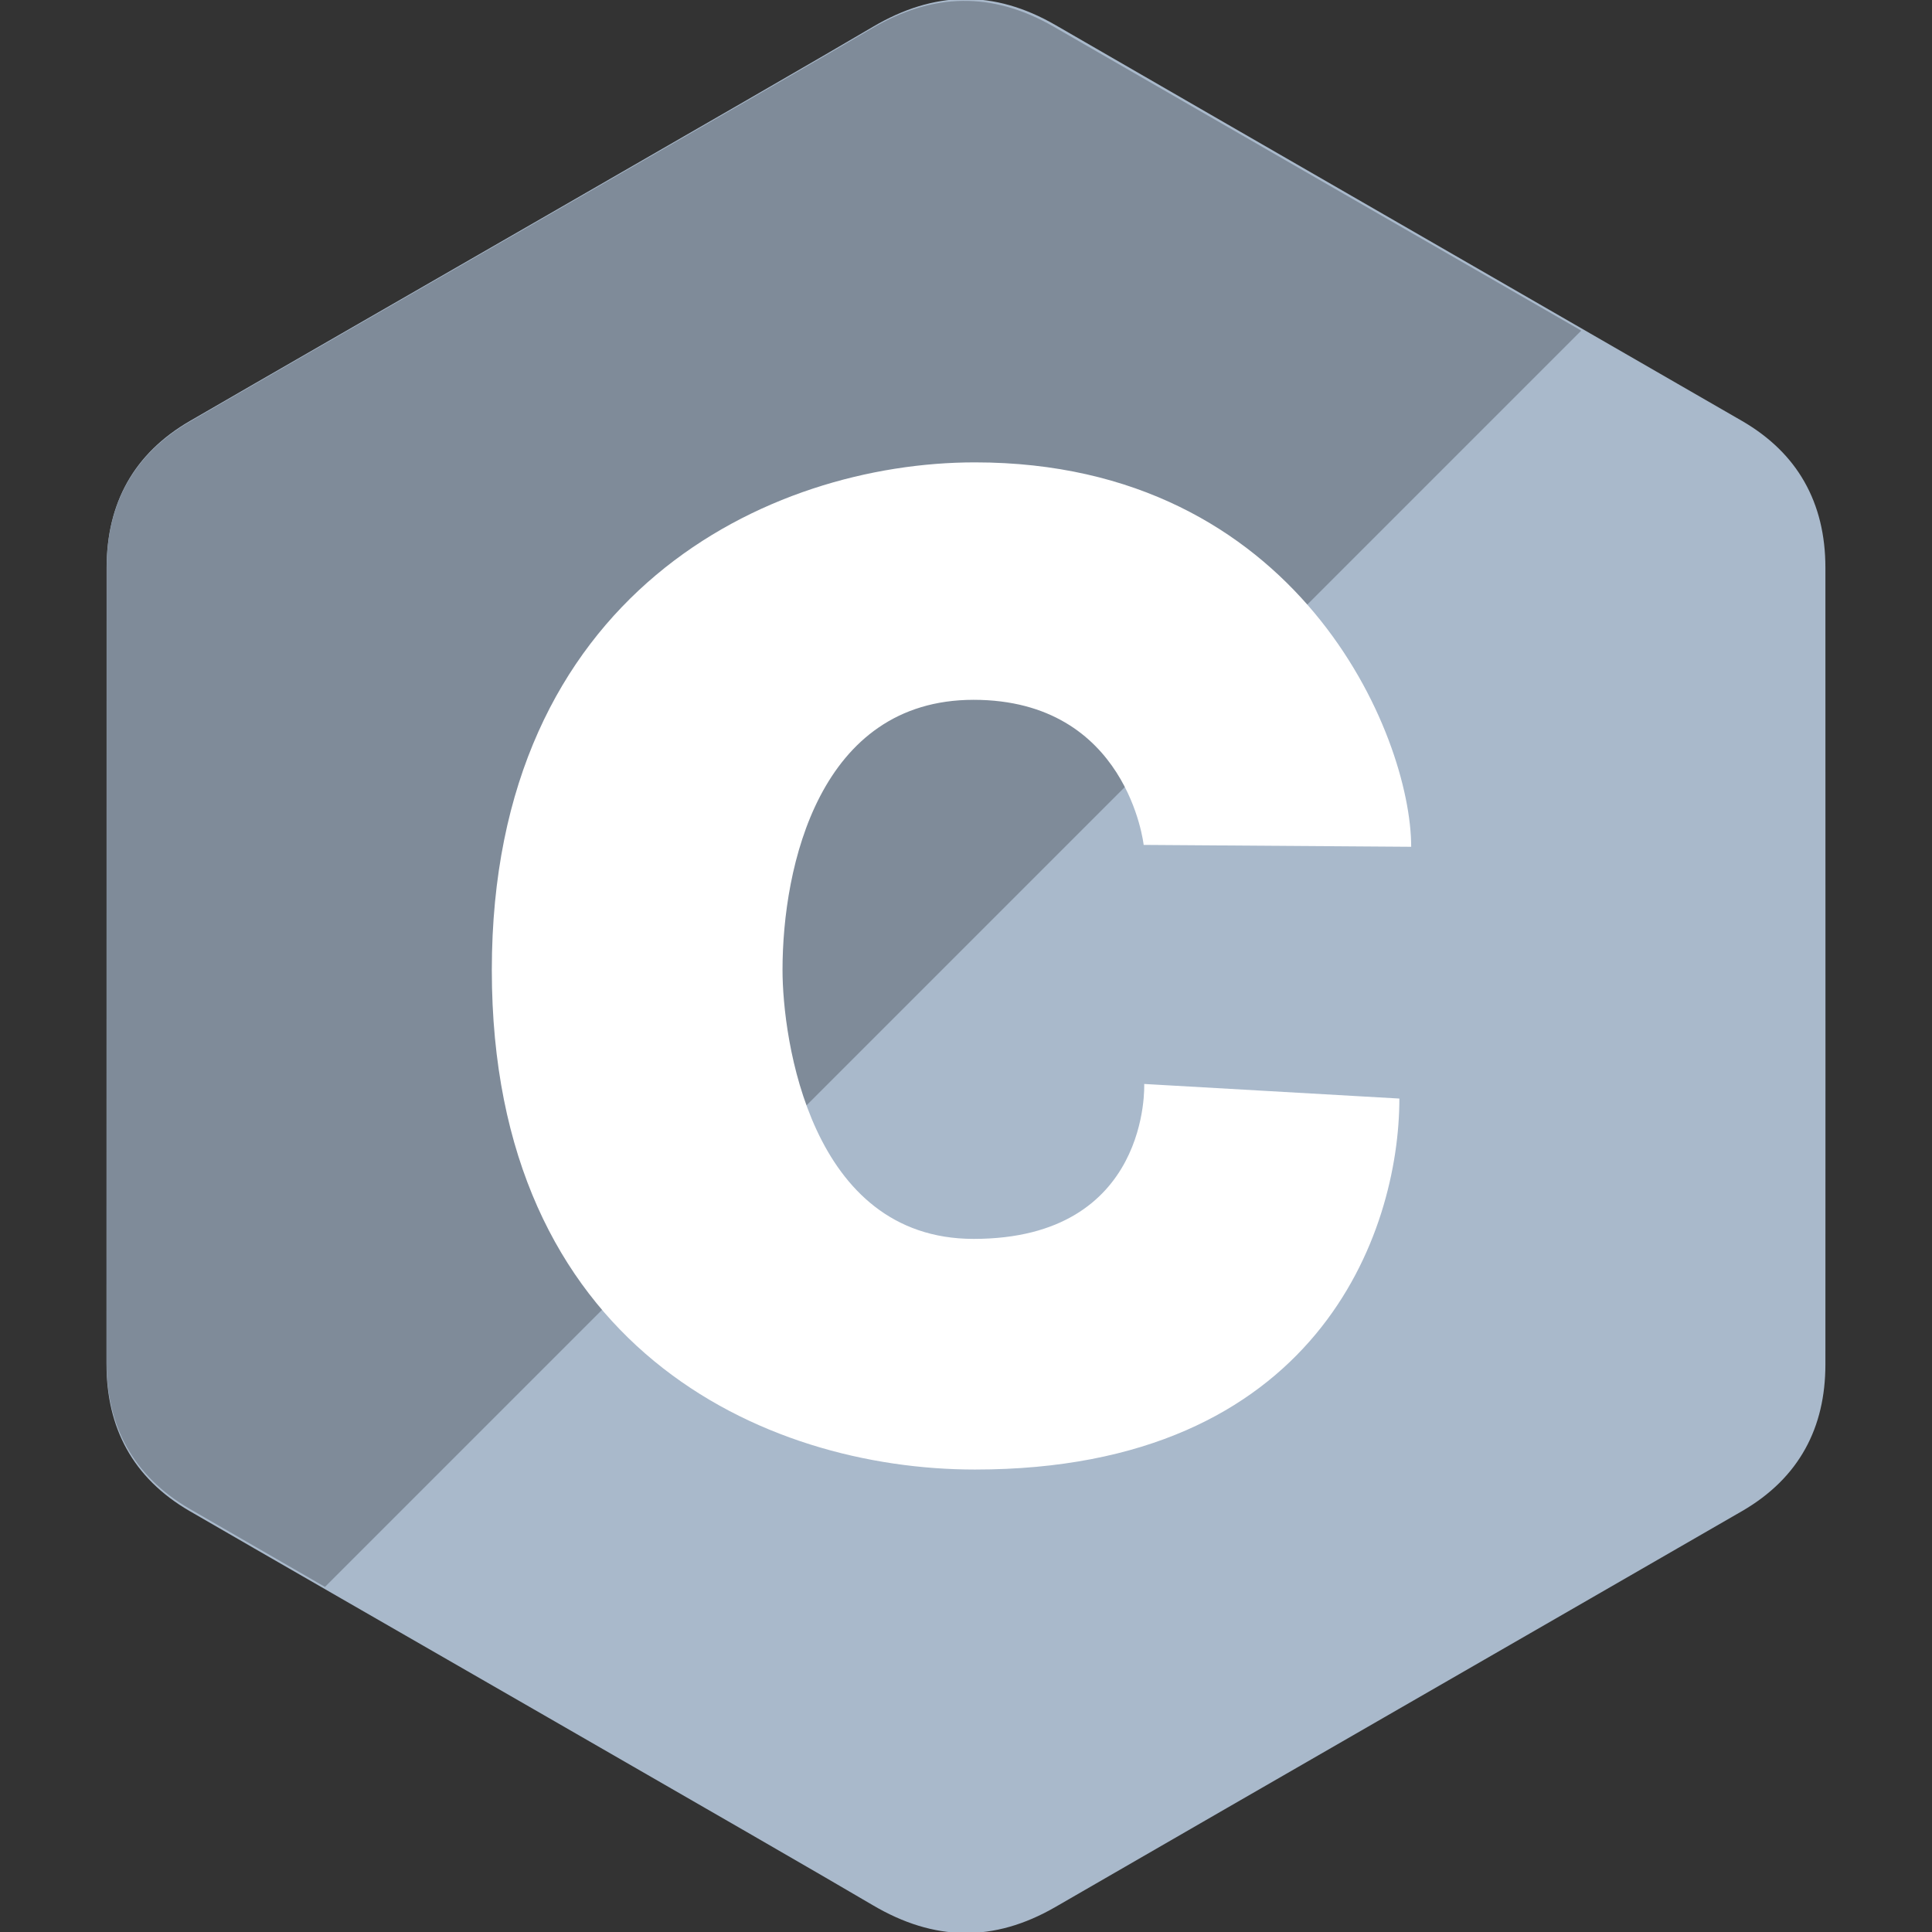 <?xml version="1.0" encoding="utf-8"?>
<!-- Generator: Adobe Illustrator 23.0.0, SVG Export Plug-In . SVG Version: 6.00 Build 0)  -->
<svg version="1.1" id="Camada_1" xmlns="http://www.w3.org/2000/svg" xmlns:xlink="http://www.w3.org/1999/xlink" x="0px" y="0px"
	 viewBox="0 0 2158.6 2158.6" style="enable-background:new 0 0 2158.6 2158.6;" xml:space="preserve">
<rect x="0" y="0" width="2158.6" height="2158.6" fill="#333333" stroke="none"/>
<style type="text/css">
	.st0{fill:#A9B9CB;}
	.st1{fill:#7F8B99;}
	.st2{fill:#FFFFFF;}
</style>
<g>
	<path class="st0" d="M2039.5,634.2c0-36.3-7.8-68.4-23.5-96c-15.4-27.1-38.5-49.8-69.5-67.8c-255.7-147.6-511.6-294.7-767.2-442.4
		c-68.9-39.8-135.7-38.4-204.1,2C873.4,90.2,363.9,382.4,212.1,470.4c-62.5,36.2-92.9,91.7-93,163.8c-0.1,296.8,0,593.5-0.1,890.3
		c0,35.5,7.4,67,22.4,94.2c15.4,27.9,38.8,51.2,70.5,69.6c151.8,88,661.4,380.2,763.2,440.3c68.4,40.4,135.2,41.9,204.2,2
		c255.6-147.7,511.6-294.8,767.3-442.4c31.7-18.4,55.1-41.7,70.5-69.6c15-27.1,22.4-58.6,22.4-94.2
		C2039.6,1524.4,2039.6,931,2039.5,634.2"/>
	<path class="st1" d="M1177.6,30c-68.8-39.7-135.5-38.3-203.8,2C872.2,91.9,363.5,383.4,212,471.2c-62.4,36.1-92.8,91.4-92.8,163.3
		c-0.1,296,0,592-0.1,888c0,35.4,7.4,66.8,22.4,93.9c15.4,27.8,38.8,51.1,70.4,69.4c50.4,29.1,100.8,58.2,151.2,87.2L1766.7,369.4
		C1570.3,256.3,1373.9,143.3,1177.6,30"/>
	<path class="st2" d="M1277.8,944l298.9,2.1c0-124.5-126.1-429.5-487.4-429.5c-230.3,0-539.8,146.4-539.8,567.2
		c0,420.8,303.4,558.1,539.8,558.1c382.7,0,474.2-264.8,474.2-414.5l-285.1-16.3c0,0,7.6,173.1-190.6,173.1
		c-183,0-213.5-224.2-213.5-300.4c0-115.9,41.2-301.9,213.5-301.9C1260,782,1277.8,944,1277.8,944"/>
</g>
</svg>

